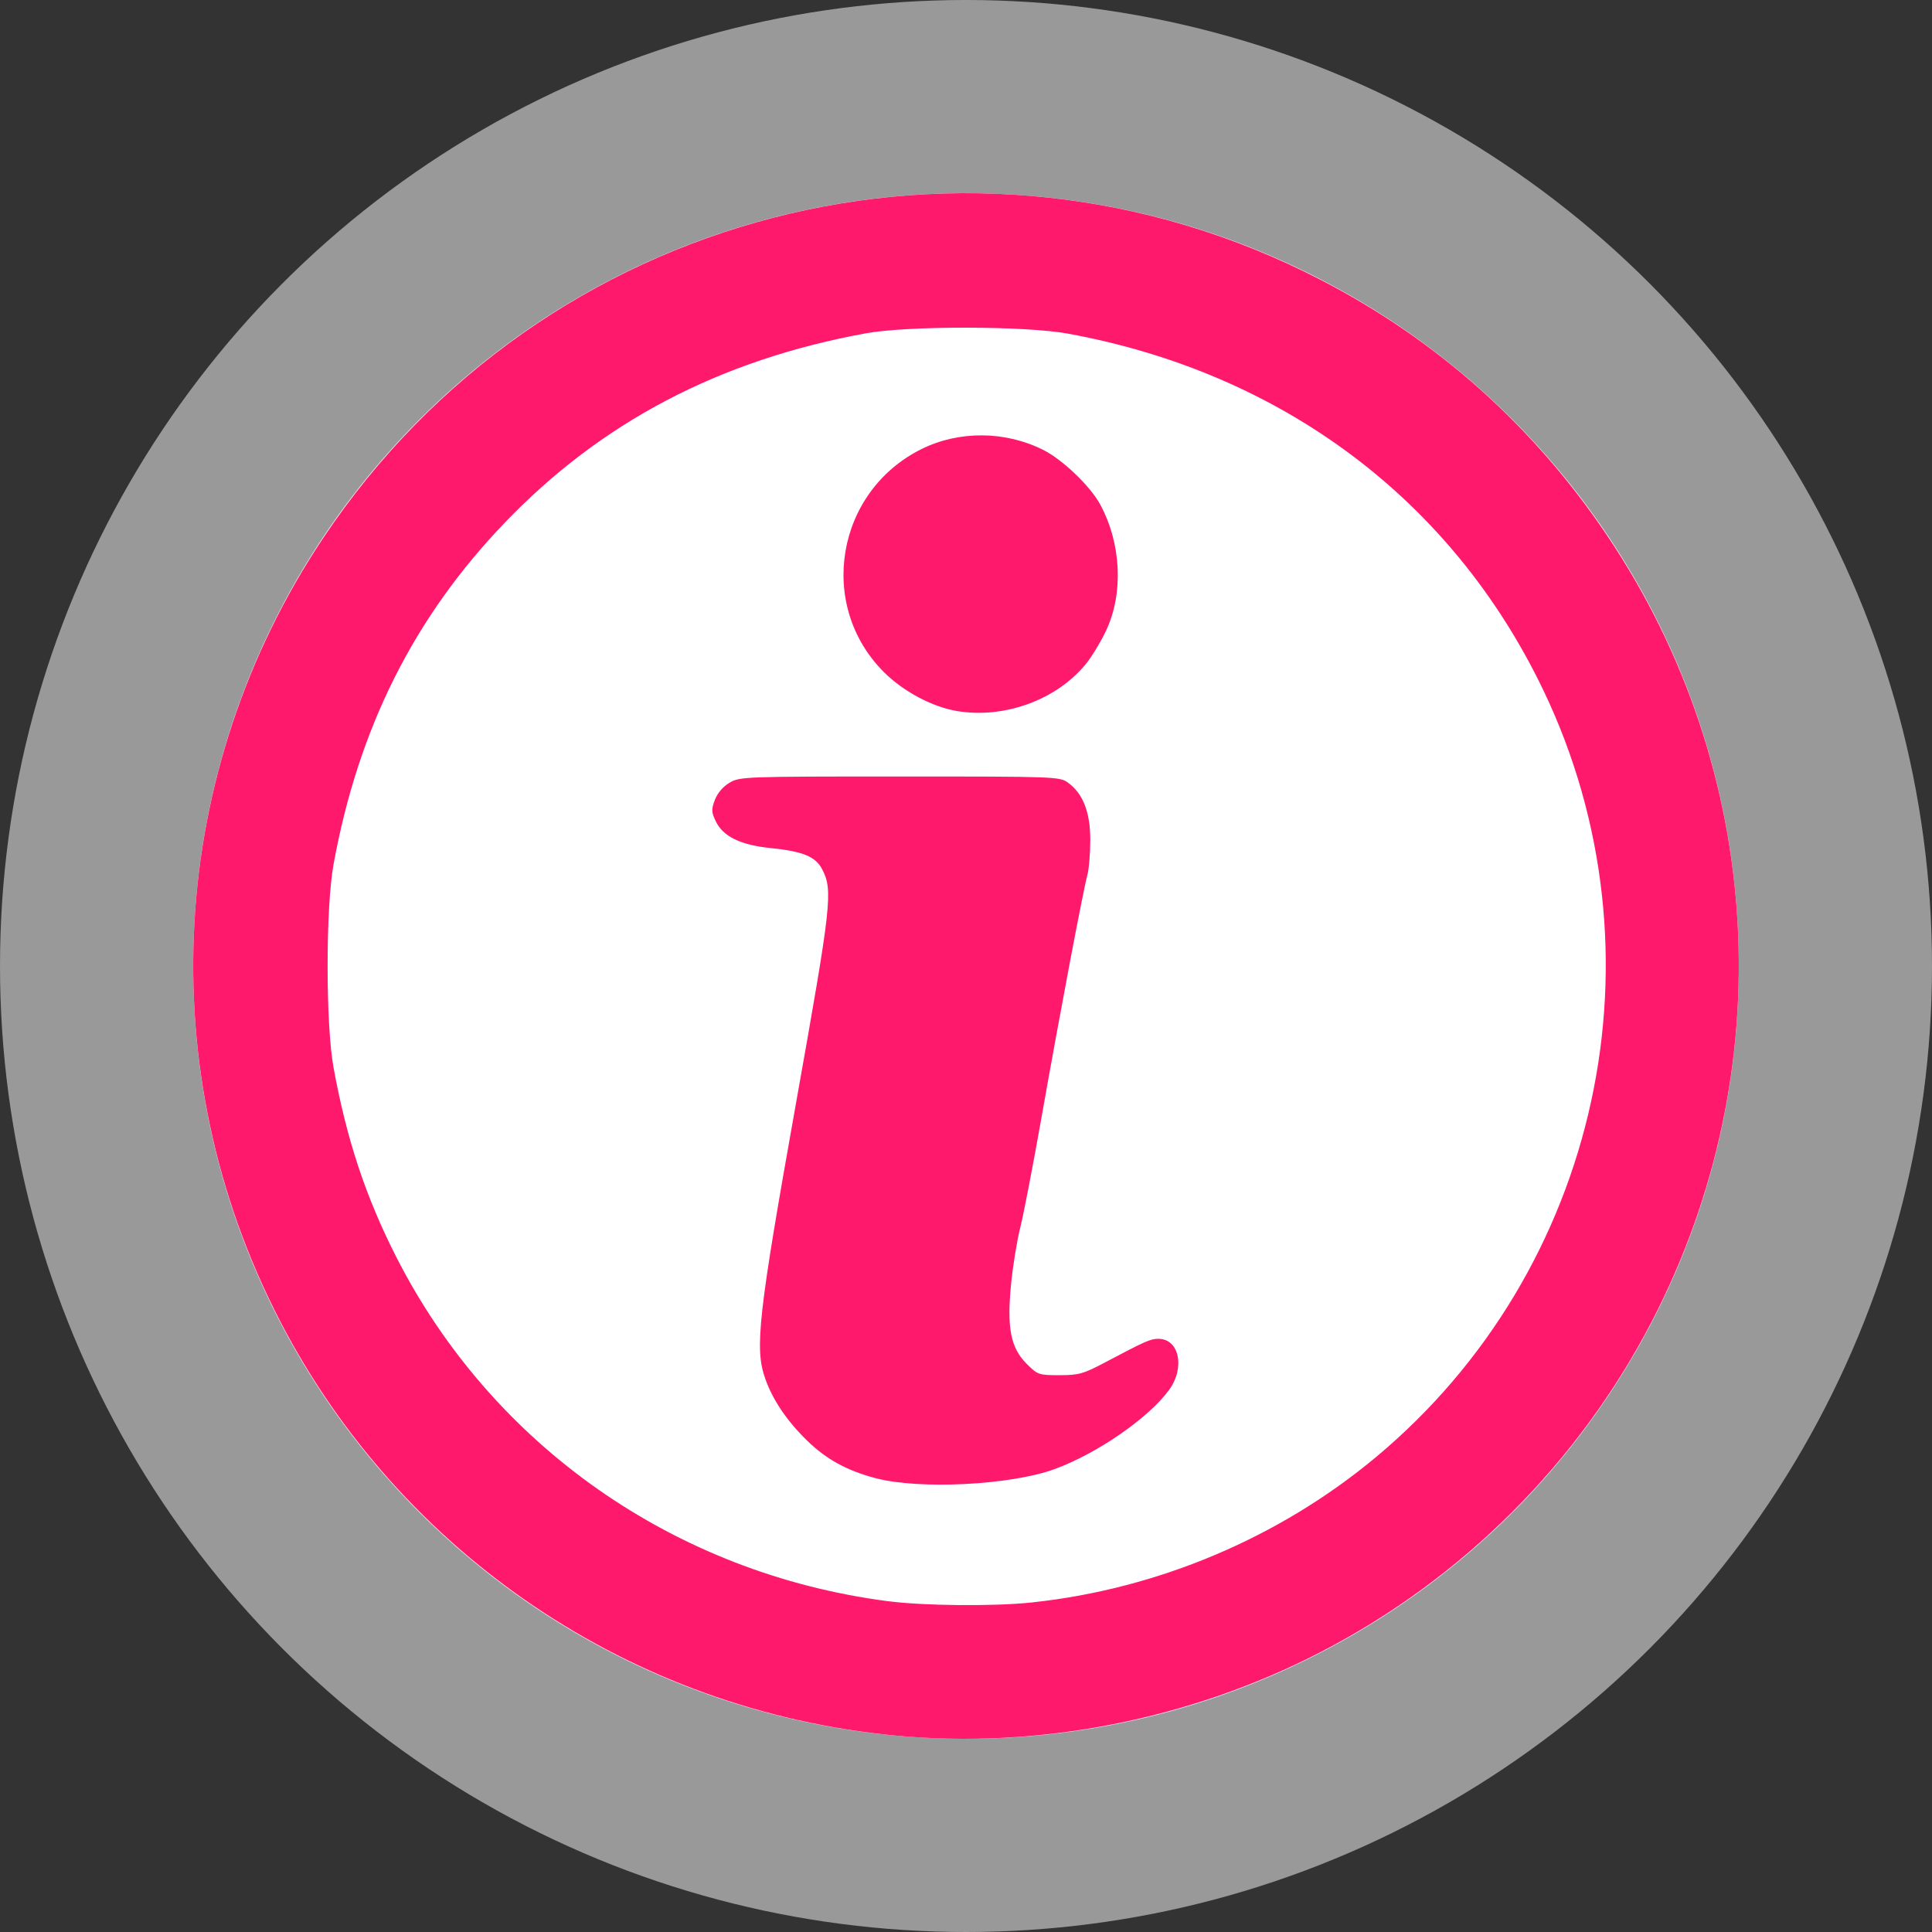 <?xml version="1.0" encoding="UTF-8" standalone="no"?>
<svg xmlns="http://www.w3.org/2000/svg" viewBox="0 0 100 100" height="25" width="25">
    <rect x="0" y="0" width="100" height="100" fill="#333333" stroke="none"/>
    <circle cx="50" cy="50" r="40" style="fill:#ffffff;opacity: 1;"></circle>
    <circle style="opacity:0.5;vector-effect:none;fill:#ffffff;fill-opacity:1;stroke:#a05a2c;stroke-width:0;stroke-linecap:round;stroke-linejoin:round;stroke-miterlimit:4;stroke-dasharray:none;stroke-dashoffset:0;stroke-opacity:1;paint-order:markers fill stroke" id="path1126" cx="50" cy="50" r="50" />
    <g transform="translate(50 50) scale(0.8) translate(-50 -50)">
        <path id="widget-information" d="m 45.391,99.787 c -16.982,-1.619 -31.964,-11.727 -39.788,-26.844 -8.373,-16.179 -7.3,-35.508 2.813,-50.646 C 22.606,1.054 50.307,-6.111 72.951,5.605 c 7.544,3.903 13.764,9.455 18.532,16.541 10.204,15.164 11.317,34.545 2.917,50.797 -4.746,9.181 -12.252,16.685 -21.449,21.444 -8.456,4.375 -18.228,6.29 -27.56,5.4 z m 8.884,-8.611 c 8.146,-0.869 16.008,-4.192 22.258,-9.408 14.501,-12.102 18.974,-32.617 10.817,-49.619 -5.902,-12.303 -16.886,-20.534 -30.778,-23.067 -2.747,-0.501 -10.347,-0.511 -13.045,-0.018 -9.474,1.732 -17.114,5.738 -23.368,12.253 -5.877,6.122 -9.473,13.297 -11.08,22.11 -0.511,2.8 -0.511,10.341 0,13.14 0.846,4.641 2.08,8.368 4.059,12.258 6.2,12.188 18.013,20.47 31.762,22.266 2.359,0.308 6.899,0.35 9.374,0.086 z m -10.122,-8.039 c -1.857,-0.486 -3.207,-1.229 -4.451,-2.447 -1.304,-1.277 -2.202,-2.608 -2.691,-3.988 -0.697,-1.968 -0.462,-4.068 2,-17.88 2.298,-12.89 2.39,-13.712 1.68,-15.085 -0.422,-0.815 -1.249,-1.155 -3.318,-1.365 -1.969,-0.2 -3.096,-0.75 -3.568,-1.744 -0.28,-0.59 -0.286,-0.764 -0.051,-1.382 0.165,-0.434 0.532,-0.862 0.951,-1.107 0.663,-0.389 0.966,-0.4 11.014,-0.4 10.121,0 10.344,0.008 10.887,0.404 0.969,0.706 1.437,1.914 1.435,3.707 -5.9e-4,0.867 -0.085,1.885 -0.188,2.263 -0.274,1.005 -1.797,9.055 -2.951,15.592 -0.552,3.128 -1.177,6.375 -1.39,7.214 -0.212,0.84 -0.48,2.484 -0.595,3.655 -0.279,2.848 -0.03,4.126 1.006,5.162 0.714,0.714 0.783,0.738 2.124,0.738 1.246,0 1.54,-0.082 2.916,-0.809 2.66,-1.406 2.971,-1.544 3.483,-1.544 1.347,0 1.742,1.859 0.701,3.297 -1.315,1.815 -4.654,4.125 -7.421,5.135 -2.84,1.036 -8.718,1.334 -11.574,0.586 z m 5.259,-49.633 c -1.6,-0.269 -3.469,-1.266 -4.723,-2.518 -4.347,-4.339 -3.1,-11.697 2.446,-14.438 2.417,-1.194 5.402,-1.172 7.857,0.058 1.254,0.628 3.048,2.345 3.689,3.53 1.364,2.521 1.519,5.739 0.391,8.147 -0.343,0.733 -0.94,1.718 -1.326,2.189 -1.899,2.317 -5.277,3.546 -8.334,3.031 z" style="fill:#ff196c;stroke-width:0;opacity:1" />
    </g>
</svg>